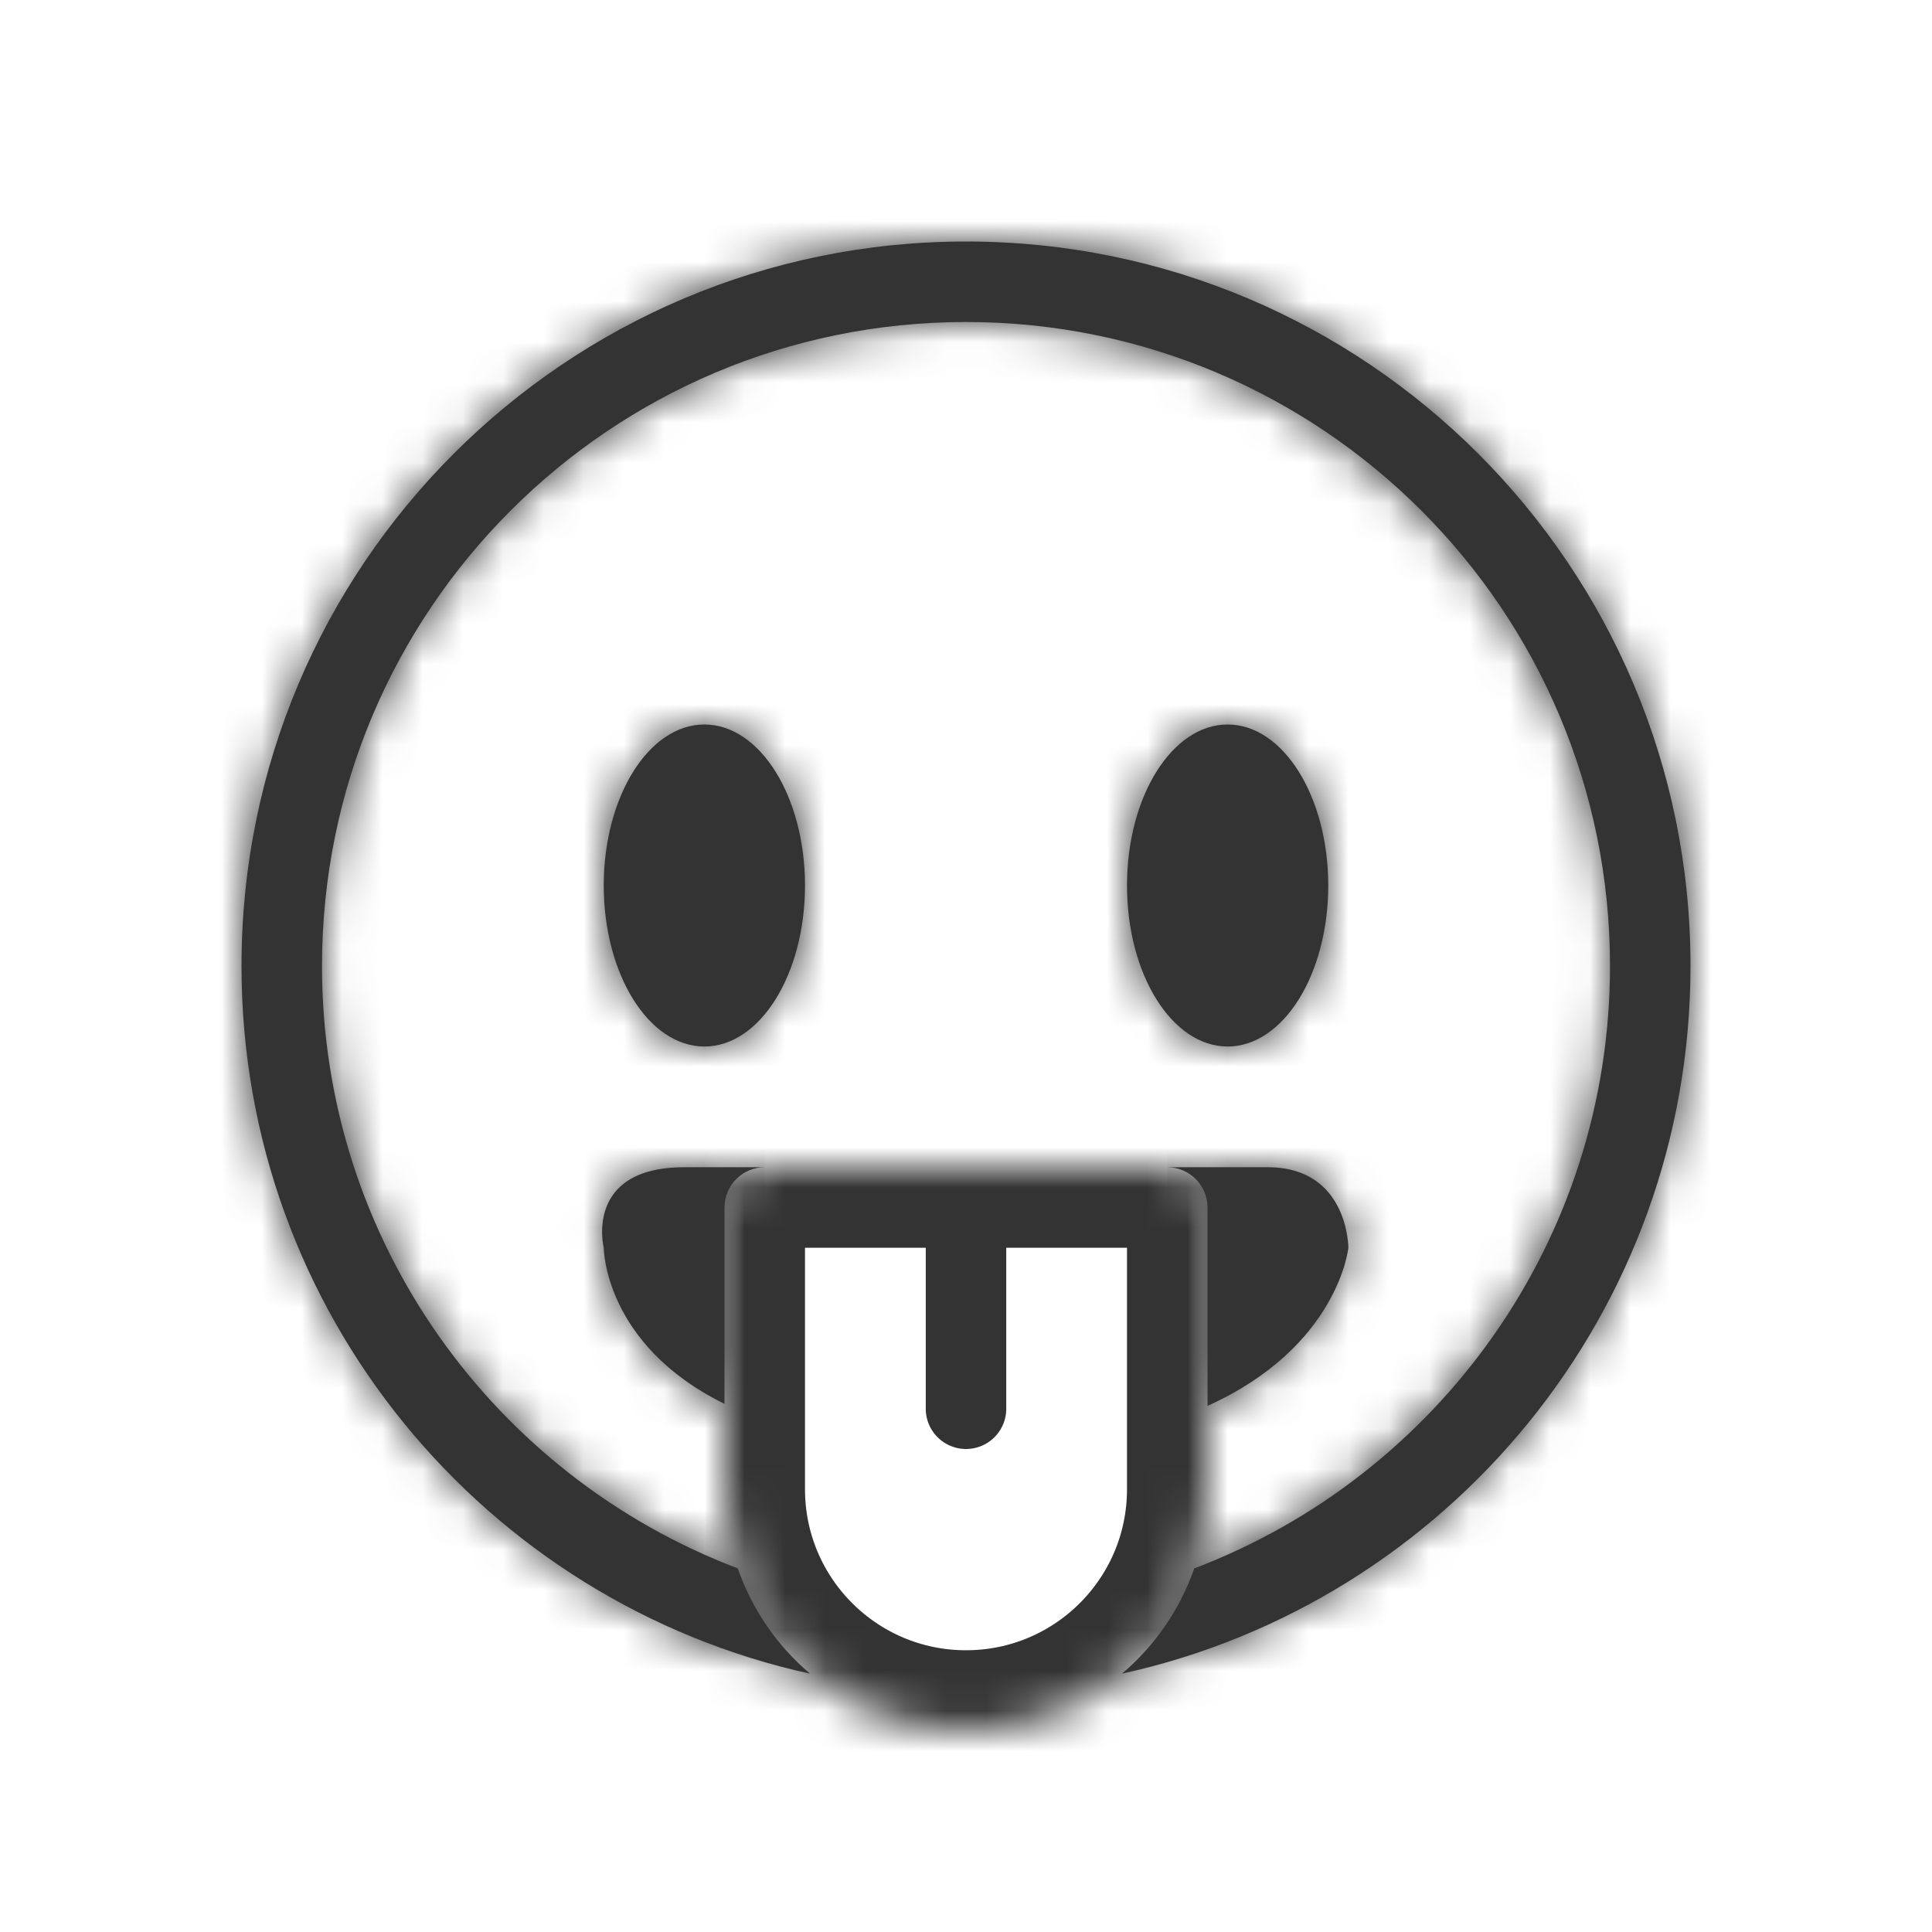 <svg width="48" height="48" viewBox="0 0 48 48" fill="none" xmlns="http://www.w3.org/2000/svg">
<mask id="path-1-inside-1" fill="white">
<path fill-rule="evenodd" clip-rule="evenodd" d="M18.33 38.966C12.292 36.677 8 30.84 8 24C8 15.163 15.163 8 24 8C32.837 8 40 15.163 40 24C40 30.84 35.708 36.677 29.671 38.966C29.314 39.993 28.687 40.894 27.874 41.582C35.953 39.81 42 32.611 42 24C42 14.059 33.941 6 24 6C14.059 6 6 14.059 6 24C6 32.611 12.047 39.81 20.126 41.582C19.313 40.894 18.686 39.993 18.33 38.966ZM30 34.929C33.254 33.461 33.5 31 33.5 31C33.5 31 33.5 29 31.5 29H29C29.552 29 30 29.448 30 30V34.929ZM18 34.878V30C18 29.448 18.448 29 19 29H17C14.5 29 15 31 15 31C15 31 15 33.404 18 34.878ZM17.5 26C18.881 26 20 24.209 20 22C20 19.791 18.881 18 17.5 18C16.119 18 15 19.791 15 22C15 24.209 16.119 26 17.5 26ZM30.5 26C31.881 26 33 24.209 33 22C33 19.791 31.881 18 30.5 18C29.119 18 28 19.791 28 22C28 24.209 29.119 26 30.5 26Z"/>
</mask>
<path fill-rule="evenodd" clip-rule="evenodd" d="M18.33 38.966C12.292 36.677 8 30.84 8 24C8 15.163 15.163 8 24 8C32.837 8 40 15.163 40 24C40 30.84 35.708 36.677 29.671 38.966C29.314 39.993 28.687 40.894 27.874 41.582C35.953 39.81 42 32.611 42 24C42 14.059 33.941 6 24 6C14.059 6 6 14.059 6 24C6 32.611 12.047 39.81 20.126 41.582C19.313 40.894 18.686 39.993 18.33 38.966ZM30 34.929C33.254 33.461 33.5 31 33.5 31C33.5 31 33.5 29 31.5 29H29C29.552 29 30 29.448 30 30V34.929ZM18 34.878V30C18 29.448 18.448 29 19 29H17C14.5 29 15 31 15 31C15 31 15 33.404 18 34.878ZM17.5 26C18.881 26 20 24.209 20 22C20 19.791 18.881 18 17.5 18C16.119 18 15 19.791 15 22C15 24.209 16.119 26 17.5 26ZM30.5 26C31.881 26 33 24.209 33 22C33 19.791 31.881 18 30.5 18C29.119 18 28 19.791 28 22C28 24.209 29.119 26 30.5 26Z" fill="#333333"/>
<path d="M18.33 38.966L20.219 38.311L19.913 37.428L19.038 37.096L18.33 38.966ZM29.671 38.966L28.962 37.096L28.087 37.428L27.781 38.311L29.671 38.966ZM27.874 41.582L26.582 40.055L28.302 43.536L27.874 41.582ZM20.126 41.582L19.698 43.536L21.418 40.055L20.126 41.582ZM30 34.929H28V38.027L30.823 36.752L30 34.929ZM33.5 31L35.49 31.199L35.5 31.1V31H33.5ZM18 34.878L17.118 36.673L20 38.089V34.878H18ZM15 31H17V30.754L16.94 30.515L15 31ZM6 24C6 31.698 10.832 38.263 17.621 40.836L19.038 37.096C13.752 35.092 10 29.982 10 24H6ZM24 6C14.059 6 6 14.059 6 24H10C10 16.268 16.268 10 24 10V6ZM42 24C42 14.059 33.941 6 24 6V10C31.732 10 38 16.268 38 24H42ZM30.379 40.836C37.169 38.263 42 31.698 42 24H38C38 29.982 34.248 35.092 28.962 37.096L30.379 40.836ZM27.781 38.311C27.544 38.993 27.126 39.595 26.582 40.055L29.166 43.109C30.247 42.194 31.084 40.994 31.56 39.621L27.781 38.311ZM28.302 43.536C37.28 41.567 44 33.571 44 24H40C40 31.652 34.626 38.054 27.445 39.629L28.302 43.536ZM44 24C44 12.954 35.046 4 24 4V8C32.837 8 40 15.163 40 24H44ZM24 4C12.954 4 4 12.954 4 24H8C8 15.163 15.163 8 24 8V4ZM4 24C4 33.571 10.72 41.567 19.698 43.536L20.555 39.629C13.374 38.054 8 31.652 8 24H4ZM21.418 40.055C20.874 39.595 20.456 38.993 20.219 38.311L16.44 39.621C16.916 40.994 17.753 42.194 18.834 43.109L21.418 40.055ZM30.823 36.752C32.842 35.841 34.026 34.567 34.696 33.425C35.024 32.866 35.217 32.357 35.331 31.967C35.388 31.772 35.425 31.605 35.449 31.475C35.461 31.41 35.47 31.354 35.477 31.308C35.48 31.285 35.483 31.264 35.485 31.246C35.486 31.237 35.487 31.228 35.488 31.22C35.488 31.216 35.489 31.213 35.489 31.209C35.489 31.207 35.489 31.206 35.49 31.204C35.49 31.203 35.49 31.202 35.49 31.201C35.49 31.2 35.49 31.199 33.5 31C31.51 30.801 31.51 30.8 31.51 30.799C31.51 30.798 31.51 30.797 31.51 30.796C31.511 30.795 31.511 30.793 31.511 30.792C31.511 30.789 31.512 30.786 31.512 30.783C31.512 30.778 31.513 30.773 31.514 30.768C31.515 30.76 31.515 30.753 31.516 30.748C31.517 30.739 31.518 30.737 31.517 30.742C31.515 30.752 31.508 30.789 31.491 30.848C31.456 30.965 31.385 31.163 31.245 31.402C30.978 31.858 30.412 32.549 29.177 33.107L30.823 36.752ZM33.5 31C35.5 31 35.5 30.999 35.5 30.998C35.5 30.998 35.5 30.997 35.5 30.996C35.5 30.995 35.5 30.993 35.5 30.992C35.5 30.989 35.5 30.986 35.5 30.983C35.5 30.976 35.5 30.969 35.5 30.962C35.499 30.947 35.499 30.93 35.498 30.911C35.497 30.873 35.495 30.826 35.491 30.772C35.483 30.664 35.469 30.523 35.441 30.359C35.389 30.04 35.279 29.585 35.039 29.106C34.795 28.618 34.398 28.07 33.766 27.648C33.12 27.218 32.35 27 31.5 27V31C31.65 31 31.63 31.032 31.547 30.977C31.477 30.93 31.455 30.882 31.461 30.894C31.471 30.915 31.486 30.96 31.496 31.016C31.5 31.04 31.501 31.055 31.501 31.057C31.501 31.057 31.501 31.053 31.501 31.044C31.5 31.04 31.5 31.034 31.5 31.026C31.5 31.023 31.5 31.019 31.5 31.014C31.5 31.012 31.5 31.01 31.5 31.008C31.5 31.006 31.5 31.005 31.5 31.004C31.5 31.003 31.5 31.002 31.5 31.002C31.5 31.001 31.5 31 33.5 31ZM31.5 27H29V31H31.5V27ZM29 31C28.448 31 28 30.552 28 30H32C32 28.343 30.657 27 29 27V31ZM28 30V34.929H32V30H28ZM20 34.878V30H16V34.878H20ZM20 30C20 30.552 19.552 31 19 31V27C17.343 27 16 28.343 16 30H20ZM19 27H17V31H19V27ZM17 27C16.117 27 15.288 27.176 14.585 27.609C13.857 28.057 13.42 28.684 13.19 29.298C12.972 29.878 12.948 30.416 12.963 30.771C12.97 30.955 12.99 31.113 13.009 31.231C13.018 31.291 13.028 31.343 13.037 31.385C13.041 31.407 13.046 31.426 13.05 31.442C13.051 31.451 13.053 31.458 13.055 31.465C13.056 31.469 13.057 31.472 13.057 31.476C13.058 31.477 13.058 31.479 13.059 31.48C13.059 31.481 13.059 31.482 13.059 31.483C13.059 31.484 13.06 31.485 15 31C16.94 30.515 16.941 30.516 16.941 30.517C16.941 30.517 16.941 30.519 16.941 30.519C16.942 30.521 16.942 30.522 16.942 30.524C16.943 30.526 16.944 30.529 16.944 30.532C16.946 30.537 16.947 30.542 16.948 30.546C16.95 30.555 16.952 30.563 16.953 30.57C16.956 30.583 16.957 30.591 16.958 30.597C16.96 30.606 16.959 30.607 16.959 30.604C16.958 30.584 16.965 30.622 16.935 30.702C16.893 30.816 16.8 30.943 16.681 31.016C16.587 31.074 16.633 31 17 31V27ZM15 31C13 31 13 31.001 13 31.003C13 31.003 13 31.004 13 31.005C13 31.007 13 31.009 13 31.01C13 31.014 13 31.018 13 31.021C13 31.029 13 31.038 13.001 31.047C13.001 31.065 13.001 31.086 13.002 31.109C13.004 31.155 13.008 31.211 13.013 31.276C13.024 31.406 13.044 31.573 13.082 31.77C13.155 32.161 13.297 32.677 13.57 33.248C14.13 34.421 15.197 35.729 17.118 36.673L18.882 33.083C17.803 32.553 17.369 31.922 17.18 31.524C17.078 31.311 17.032 31.133 17.012 31.028C17.002 30.976 16.999 30.943 16.999 30.936C16.998 30.933 16.999 30.936 16.999 30.946C16.999 30.951 17 30.958 17 30.967C17 30.972 17 30.977 17 30.982C17 30.985 17 30.988 17 30.991C17 30.992 17 30.994 17 30.995C17 30.996 17 30.997 17 30.998C17 30.999 17 31 15 31ZM18 22C18 22.79 17.796 23.41 17.572 23.768C17.33 24.155 17.252 24 17.5 24V28C19.129 28 20.301 26.949 20.964 25.888C21.644 24.799 22 23.419 22 22H18ZM17.5 20C17.252 20 17.33 19.845 17.572 20.232C17.796 20.59 18 21.21 18 22H22C22 20.581 21.644 19.201 20.964 18.112C20.301 17.051 19.129 16 17.5 16V20ZM17 22C17 21.21 17.204 20.59 17.428 20.232C17.67 19.845 17.748 20 17.5 20V16C15.871 16 14.699 17.051 14.036 18.112C13.356 19.201 13 20.581 13 22H17ZM17.5 24C17.748 24 17.67 24.155 17.428 23.768C17.204 23.41 17 22.79 17 22H13C13 23.419 13.356 24.799 14.036 25.888C14.699 26.949 15.871 28 17.5 28V24ZM31 22C31 22.79 30.796 23.41 30.572 23.768C30.33 24.155 30.252 24 30.5 24V28C32.129 28 33.301 26.949 33.964 25.888C34.644 24.799 35 23.419 35 22H31ZM30.5 20C30.252 20 30.33 19.845 30.572 20.232C30.796 20.59 31 21.21 31 22H35C35 20.581 34.644 19.201 33.964 18.112C33.301 17.051 32.129 16 30.5 16V20ZM30 22C30 21.21 30.204 20.59 30.428 20.232C30.67 19.845 30.748 20 30.5 20V16C28.871 16 27.699 17.051 27.036 18.112C26.356 19.201 26 20.581 26 22H30ZM30.5 24C30.748 24 30.67 24.155 30.428 23.768C30.204 23.41 30 22.79 30 22H26C26 23.419 26.356 24.799 27.036 25.888C27.699 26.949 28.871 28 30.5 28V24Z" fill="#333333" mask="url(#path-1-inside-1)"/>
<mask id="path-3-inside-2" fill="white">
<path d="M18 30C18 29.448 18.448 29 19 29H29C29.552 29 30 29.448 30 30V37C30 40.314 27.314 43 24 43C20.686 43 18 40.314 18 37V30Z"/>
</mask>
<path d="M18 30C18 29.448 18.448 29 19 29H29C29.552 29 30 29.448 30 30V37C30 40.314 27.314 43 24 43C20.686 43 18 40.314 18 37V30Z" stroke="#333333" stroke-width="4" mask="url(#path-3-inside-2)"/>
<path d="M24 31V35" stroke="#333333" stroke-width="2" stroke-linecap="round"/>
</svg>

